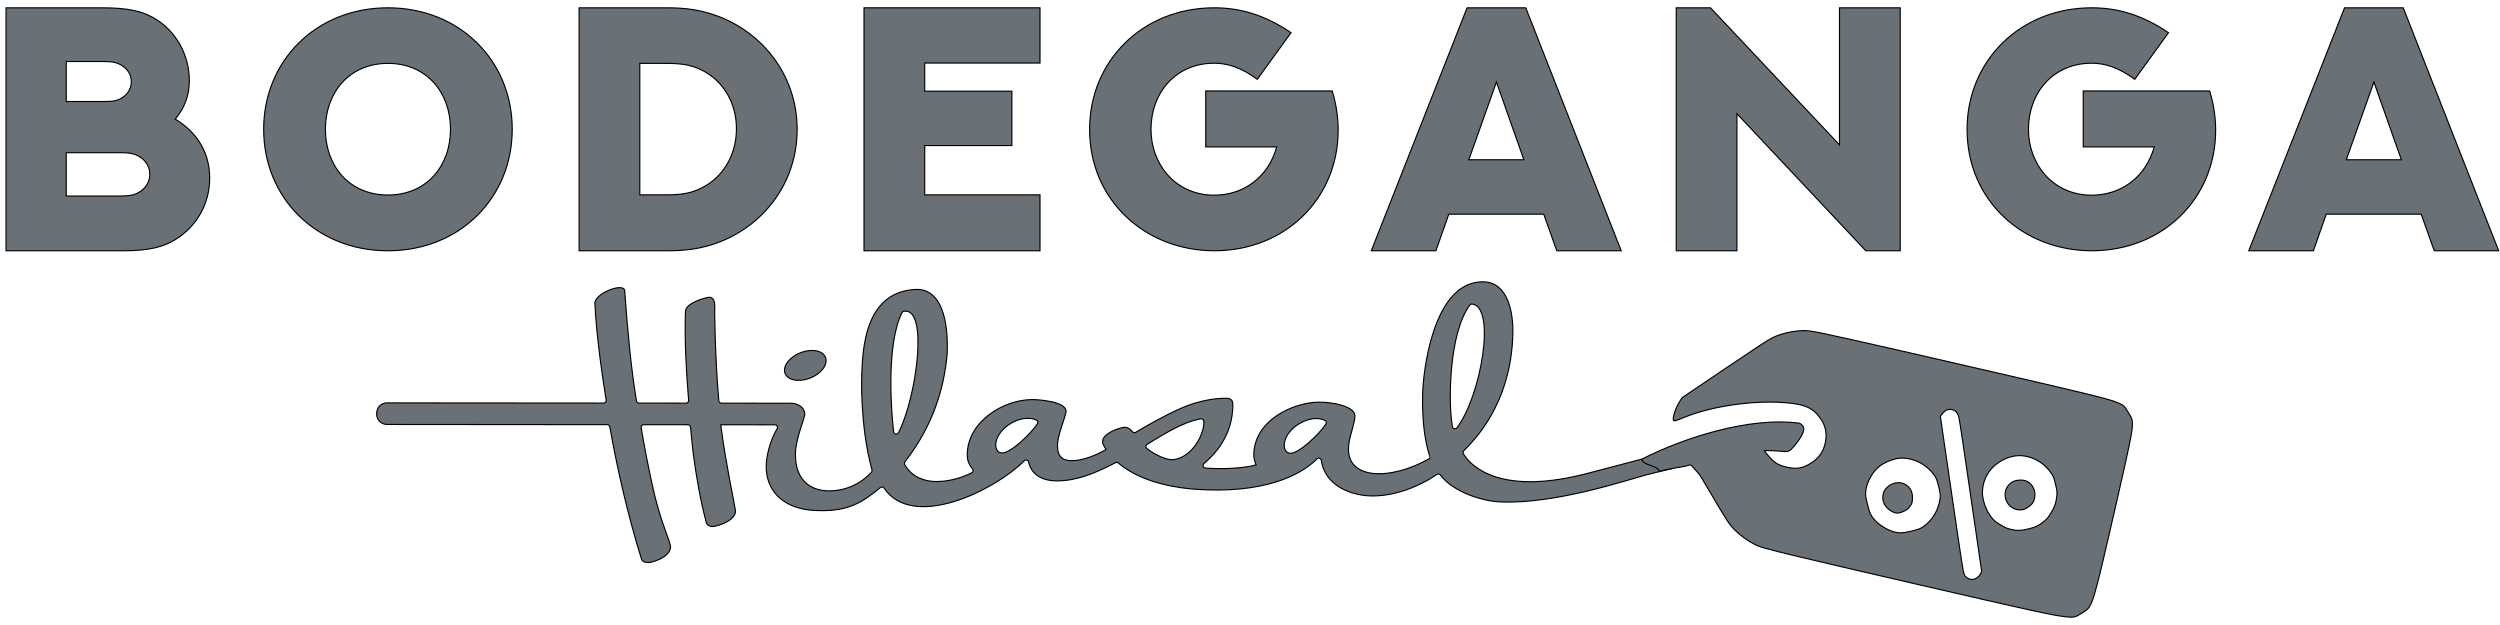 <svg width="160" height="40" viewBox="0 0 160 40" fill="none" xmlns="http://www.w3.org/2000/svg">
<path d="M13.419 11.397C13.419 13.088 12.551 14.509 11.238 15.322C10.489 15.788 9.588 16.049 7.906 16.049H0.387V0.5H6.496C8.134 0.5 9.013 0.695 9.762 1.107C11.281 1.931 12.116 3.547 12.116 5.151C12.116 6.138 11.801 6.919 11.216 7.624C12.486 8.393 13.419 9.63 13.419 11.397ZM4.239 6.496H6.637C7.114 6.496 7.342 6.475 7.56 6.388C8.026 6.203 8.406 5.802 8.406 5.227C8.406 4.675 8.037 4.262 7.56 4.067C7.353 3.981 7.125 3.937 6.637 3.937H4.239V6.496ZM9.588 11.158C9.588 10.551 9.198 10.107 8.677 9.901C8.46 9.814 8.21 9.771 7.679 9.771H4.239V12.546H7.689C8.199 12.546 8.449 12.503 8.677 12.416C9.176 12.21 9.588 11.777 9.588 11.158Z" fill="#697076" stroke="black" stroke-width="0.073" stroke-miterlimit="10"/>
<path d="M16.875 8.274C16.875 3.894 20.228 0.5 24.828 0.5C29.429 0.5 32.782 3.894 32.782 8.274C32.782 12.655 29.429 16.049 24.828 16.049C20.228 16.049 16.875 12.655 16.875 8.274ZM20.825 8.274C20.825 10.627 22.355 12.481 24.829 12.481C27.303 12.481 28.833 10.627 28.833 8.274C28.833 5.921 27.303 4.056 24.829 4.056C22.355 4.056 20.825 5.921 20.825 8.274Z" fill="#697076" stroke="black" stroke-width="0.073" stroke-miterlimit="10"/>
<path d="M45.483 0.879C48.673 1.866 51.017 4.729 51.017 8.285C51.017 11.841 48.684 14.704 45.494 15.68C44.734 15.907 43.931 16.049 42.705 16.049H37.063V0.5H42.705C43.932 0.5 44.734 0.652 45.483 0.879ZM44.821 12.069C46.264 11.397 47.133 9.923 47.133 8.242C47.133 6.561 46.264 5.119 44.832 4.447C44.3 4.198 43.725 4.057 42.716 4.057H40.947V12.471H42.716C43.725 12.471 44.3 12.319 44.821 12.069Z" fill="#697076" stroke="black" stroke-width="0.073" stroke-miterlimit="10"/>
<path d="M66.56 0.5V4.035H59.182V5.835H64.759V9.315H59.182V12.471H66.56V16.049H55.297V0.5H66.56Z" fill="#697076" stroke="black" stroke-width="0.073" stroke-miterlimit="10"/>
<path d="M80.466 5.075C79.424 4.306 78.535 4.045 77.71 4.045C75.269 4.045 73.663 5.91 73.663 8.285C73.663 10.518 75.236 12.492 77.71 12.492C79.522 12.492 81.139 11.418 81.714 9.402H77.168V5.824H85.262C85.523 6.691 85.642 7.526 85.642 8.328C85.642 12.698 82.268 16.048 77.71 16.048C73.349 16.048 69.735 12.861 69.735 8.285C69.735 3.883 73.142 0.5 77.71 0.5C79.349 0.5 80.933 0.945 82.626 2.094L80.466 5.075Z" fill="#697076" stroke="black" stroke-width="0.073" stroke-miterlimit="10"/>
<path d="M98.799 13.707H92.722L91.898 16.049H87.763L93.894 0.5H97.648L103.757 16.049H99.634L98.799 13.707ZM94.003 10.226H97.53L95.772 5.249L94.003 10.226Z" fill="#697076" stroke="black" stroke-width="0.073" stroke-miterlimit="10"/>
<path d="M119.41 16.049L111.163 7.277V16.049H107.279V0.5H109.471L117.728 9.272V0.5H121.613V16.049H119.41Z" fill="#697076" stroke="black" stroke-width="0.073" stroke-miterlimit="10"/>
<path d="M136.625 5.075C135.583 4.306 134.693 4.045 133.868 4.045C131.427 4.045 129.821 5.91 129.821 8.285C129.821 10.518 131.394 12.492 133.868 12.492C135.68 12.492 137.297 11.418 137.872 9.402H133.326V5.824H141.42C141.681 6.691 141.801 7.526 141.801 8.328C141.801 12.698 138.426 16.048 133.869 16.048C129.507 16.048 125.893 12.861 125.893 8.285C125.893 3.883 129.3 0.5 133.869 0.5C135.507 0.5 137.091 0.945 138.784 2.094L136.625 5.075Z" fill="#697076" stroke="black" stroke-width="0.073" stroke-miterlimit="10"/>
<path d="M154.957 13.707H148.881L148.056 16.049H143.921L150.052 0.5H153.807L159.915 16.049H155.792L154.957 13.707ZM150.161 10.226H153.688L151.93 5.249L150.161 10.226Z" fill="#697076" stroke="black" stroke-width="0.073" stroke-miterlimit="10"/>
<path d="M107.032 28.91C104.32 29.535 102.073 30.213 100.754 30.498C95.49 31.634 93.939 29.53 93.657 29.042C93.62 28.979 93.63 28.902 93.681 28.849C94.158 28.35 96.728 25.993 96.822 21.321C96.848 20.023 96.524 18.036 94.898 18.035C91.69 18.032 91.072 23.859 91.046 25.281C90.993 28.092 91.559 29.304 91.54 29.316C89 30.803 85.908 30.775 86.341 28.299C86.441 27.727 86.715 27.032 86.715 26.612C86.716 26.018 85.323 25.723 84.365 25.739C82.784 25.765 80.233 26.887 80.243 29.157C80.244 29.319 80.33 29.639 80.392 29.749C80.008 29.875 78.742 30.074 77.149 29.958C77 29.948 76.945 29.759 77.06 29.662C78.433 28.5 78.901 27.145 78.902 25.896C78.902 25.514 78.66 25.485 78.392 25.485C78.329 25.485 78.239 25.488 77.968 25.509C77.225 25.571 76.361 25.788 75.625 26.112C74.37 26.663 73.077 27.433 72.686 27.671C72.617 27.713 72.534 27.695 72.481 27.634C72.372 27.51 72.175 27.326 71.971 27.345C71.653 27.376 70.565 27.714 70.565 28.277C70.565 28.442 70.711 28.621 70.788 28.771C70.202 29.119 69.344 29.46 68.684 29.482C67.991 29.506 67.677 29.23 67.678 28.499C67.679 27.806 68.24 26.591 68.227 26.309C68.198 25.682 66.424 25.57 66.051 25.573C64.172 25.592 61.907 27.009 61.905 29.115C61.904 29.407 61.979 29.705 62.232 29.993C62.309 30.08 62.29 30.216 62.186 30.266C61.409 30.633 60.693 30.819 59.913 30.819C59.261 30.818 58.382 30.593 57.901 29.736C57.868 29.678 57.876 29.601 57.917 29.548C59.677 27.296 60.415 24.923 60.616 22.67C60.718 20.538 60.248 18.44 58.592 18.525C55.295 18.692 55.217 22.449 55.153 23.982C55.153 23.982 55.017 27.207 55.806 30.064C55.822 30.12 55.807 30.182 55.768 30.225C55.011 31.044 54.104 31.358 53.292 31.41C51.886 31.5 50.904 30.739 50.906 29.093C50.907 28.051 51.529 26.744 51.505 26.469C51.471 26.077 51.074 25.807 50.622 25.807L46.17 25.803C46.084 25.803 46.012 25.737 46.004 25.651C45.754 22.809 45.738 19.918 45.738 19.918C45.735 19.703 45.851 18.932 45.291 19.036C45.147 19.062 43.922 19.366 43.871 19.914C43.801 21.828 43.928 23.826 44.072 25.624C44.08 25.721 44.004 25.801 43.907 25.801L40.898 25.799C40.817 25.799 40.748 25.743 40.734 25.663C40.415 23.773 40.178 21.368 39.978 18.604C39.929 18.057 38.044 18.77 38.075 19.423C38.141 20.874 38.359 22.881 38.794 25.601C38.81 25.701 38.733 25.797 38.631 25.797L24.761 25.785C24.479 25.784 24.104 25.991 24.104 26.487C24.104 26.941 24.478 27.165 24.759 27.165L38.866 27.178C38.946 27.178 39.014 27.233 39.028 27.312C39.495 29.943 40.153 32.873 41.052 35.77C41.121 35.991 41.393 36.005 41.486 36.005C41.755 36.005 42.839 35.68 42.912 35.047C42.944 34.775 42.46 33.814 42.024 32.189C41.896 31.736 41.478 29.994 41.035 27.378C41.017 27.277 41.095 27.18 41.198 27.18L44.027 27.183C44.113 27.183 44.185 27.251 44.193 27.336C44.294 28.406 44.378 29.103 44.378 29.103C44.573 30.556 44.828 32.044 45.209 33.46C45.247 33.597 45.436 33.721 45.663 33.693C46.021 33.649 47.103 33.289 47.07 32.687C47.06 32.513 46.434 29.574 46.17 27.497L46.132 27.185L49.595 27.188C49.726 27.188 49.801 27.329 49.734 27.441C49.258 28.253 49.044 29.221 49.039 29.839C49.023 31.314 50.007 32.474 51.91 32.653C54.266 32.831 55.175 32.149 56.346 31.205C56.422 31.144 56.532 31.164 56.587 31.245C58.433 33.961 63.661 31.398 65.559 29.483C65.65 29.391 65.806 29.444 65.833 29.57C66.033 30.521 66.935 30.777 67.614 30.777C68.913 30.778 70.076 30.295 71.395 29.611C71.453 29.581 71.523 29.589 71.573 29.632C73.156 30.986 75.625 31.252 76.546 31.315C80.75 31.607 83.175 30.49 84.288 29.368C84.381 29.275 84.542 29.327 84.562 29.457C84.821 31.192 86.632 31.739 87.843 31.74C89.18 31.741 90.664 31.236 91.968 30.363C92.041 30.315 92.133 30.332 92.186 30.402C93.032 31.524 94.93 32.07 95.957 32.12C99.475 32.294 104.12 30.721 105.365 30.393C105.937 30.242 106.488 30.111 107.032 29.986V28.91H107.032ZM57.192 27.634C57.017 26.175 56.731 21.98 57.726 20.017C57.75 19.969 57.798 19.932 57.85 19.923C59.444 19.641 58.667 25.425 57.504 27.693C57.43 27.837 57.211 27.795 57.192 27.634ZM66.396 27.122C66.021 27.704 64.607 29.111 64.052 28.985C63.702 28.906 63.714 28.48 63.736 28.335C63.895 27.314 65.419 26.445 66.335 26.888C66.421 26.93 66.448 27.042 66.396 27.122ZM75.073 29.421C74.773 29.457 73.993 29.189 73.396 28.7C73.309 28.629 73.323 28.492 73.419 28.433C74.501 27.777 75.698 27.01 76.847 26.805C76.947 26.788 77.038 26.864 77.045 26.966C77.097 27.692 76.372 29.268 75.073 29.421ZM84.859 27.139C84.484 27.72 83.071 29.127 82.515 29.002C82.166 28.923 82.178 28.496 82.2 28.352C82.359 27.331 83.882 26.462 84.799 26.904C84.885 26.946 84.911 27.058 84.859 27.139ZM92.955 27.307C92.678 25.791 92.724 21.337 94.064 19.527C94.1 19.479 94.161 19.45 94.22 19.458C95.761 19.659 94.793 25.31 93.255 27.367C93.168 27.485 92.982 27.451 92.955 27.307Z" fill="#697076" stroke="black" stroke-width="0.073" stroke-miterlimit="10"/>
<path d="M135.416 25.728C134.792 25.488 133.542 25.186 126.043 23.459C118.554 21.734 116.606 21.3 115.853 21.187C115.177 21.086 114.109 21.276 113.433 21.619C113.284 21.694 112.933 21.907 112.652 22.093C112.043 22.494 109.028 24.521 108.22 25.072L107.653 25.458L107.501 25.696C107.235 26.112 107.021 26.763 107.105 26.898C107.145 26.963 107.249 26.934 107.799 26.708C109.773 25.895 112.923 25.52 114.962 25.856C115.757 25.988 116.202 26.279 116.587 26.899C116.795 27.232 116.896 27.631 116.864 28.021C116.805 28.747 116.496 29.272 115.906 29.639C115.358 29.981 114.986 30.042 114.344 29.896C113.853 29.784 113.632 29.661 113.303 29.317C113.131 29.137 112.979 28.939 112.928 28.835C113.555 28.832 114.001 28.882 114.24 28.902C114.382 28.924 114.542 28.844 114.617 28.779C114.642 28.759 115.671 27.684 115.394 27.282C115.255 27.084 115.126 27.081 115.126 27.081C112.02 26.67 107.803 27.987 105.061 29.396C105.264 29.857 106.006 29.721 106.218 30.178C106.621 29.998 107.718 29.909 108.094 29.771C108.157 29.748 108.226 29.765 108.272 29.814C108.535 30.092 108.78 30.372 108.888 30.559C109.174 31.053 109.682 31.913 110.015 32.466C110.531 33.322 110.655 33.51 110.844 33.725C111.251 34.188 111.884 34.655 112.462 34.919C112.879 35.109 114.737 35.558 122.709 37.398C129.861 39.049 131.31 39.367 132.106 39.462C132.721 39.536 132.795 39.522 133.235 39.244C133.554 39.043 133.612 38.995 133.707 38.856C133.99 38.438 134.205 37.621 135.389 32.445C136.291 28.499 136.47 27.633 136.472 27.191C136.474 26.846 136.451 26.779 136.193 26.366C135.923 25.933 135.899 25.914 135.416 25.728ZM124.05 31.04C124.201 31.589 124.211 31.779 124.111 32.193C123.954 32.845 123.553 33.418 123.017 33.754C122.857 33.854 122.751 33.891 122.323 33.994C121.763 34.129 121.55 34.137 121.167 34.027C120.796 33.92 120.273 33.597 120.01 33.315C119.737 33.022 119.653 32.837 119.511 32.251C119.4 31.791 119.385 31.686 119.4 31.495C119.427 31.154 119.555 30.785 119.759 30.456C120.054 29.978 120.379 29.707 120.907 29.499C121.414 29.299 121.771 29.27 122.287 29.388C122.863 29.52 123.421 29.894 123.782 30.392C123.911 30.568 123.939 30.637 124.05 31.04ZM126.319 33.073L126.83 36.594L126.74 36.746C126.568 37.036 126.267 37.155 126 37.039C125.783 36.945 125.713 36.844 125.645 36.526C125.591 36.274 125.169 33.437 124.46 28.553L124.183 26.648L124.269 26.531C124.316 26.466 124.406 26.371 124.469 26.32C124.618 26.2 124.739 26.172 124.93 26.215C125.157 26.266 125.301 26.43 125.367 26.71C125.428 26.977 125.657 28.506 126.319 33.073ZM131.554 30.996C131.65 31.391 131.66 31.479 131.64 31.714C131.603 32.138 131.502 32.442 131.27 32.822C131.095 33.108 131.014 33.203 130.79 33.391C130.488 33.644 130.295 33.735 129.812 33.851C129.329 33.968 129.115 33.975 128.731 33.888C128.443 33.823 128.331 33.775 128.025 33.588C127.748 33.419 127.643 33.336 127.5 33.167C127.221 32.839 127.035 32.439 126.939 32.019C126.882 31.771 126.869 31.641 126.877 31.447C126.911 30.592 127.381 29.86 128.158 29.453C128.587 29.228 129 29.133 129.41 29.166C130.161 29.226 130.878 29.66 131.294 30.309C131.432 30.525 131.455 30.584 131.554 30.996Z" fill="#697076" stroke="black" stroke-width="0.073" stroke-miterlimit="10"/>
<path d="M121.918 30.993C121.482 30.752 120.863 30.951 120.593 31.42C120.499 31.583 120.473 31.895 120.534 32.11C120.634 32.459 121.083 32.827 121.423 32.84C121.567 32.845 121.882 32.727 122.053 32.604C122.13 32.55 122.238 32.428 122.29 32.337C122.371 32.198 122.389 32.127 122.398 31.906C122.417 31.489 122.253 31.179 121.918 30.993Z" fill="#697076" stroke="black" stroke-width="0.073" stroke-miterlimit="10"/>
<path d="M129.658 30.777C129.436 30.695 129.106 30.708 128.878 30.806C128.151 31.123 128.14 32.159 128.859 32.533C129.21 32.715 129.6 32.653 129.92 32.365C130.08 32.222 130.129 32.153 130.182 31.996C130.35 31.5 130.111 30.945 129.658 30.777Z" fill="#697076" stroke="black" stroke-width="0.073" stroke-miterlimit="10"/>
<path d="M51.539 24.294C52.274 24.125 52.87 23.583 52.871 23.081C52.871 22.579 52.276 22.309 51.541 22.478C50.806 22.646 50.209 23.189 50.208 23.691C50.207 24.192 50.804 24.462 51.539 24.294Z" fill="#697076" stroke="black" stroke-width="0.073" stroke-miterlimit="10"/>
</svg>

